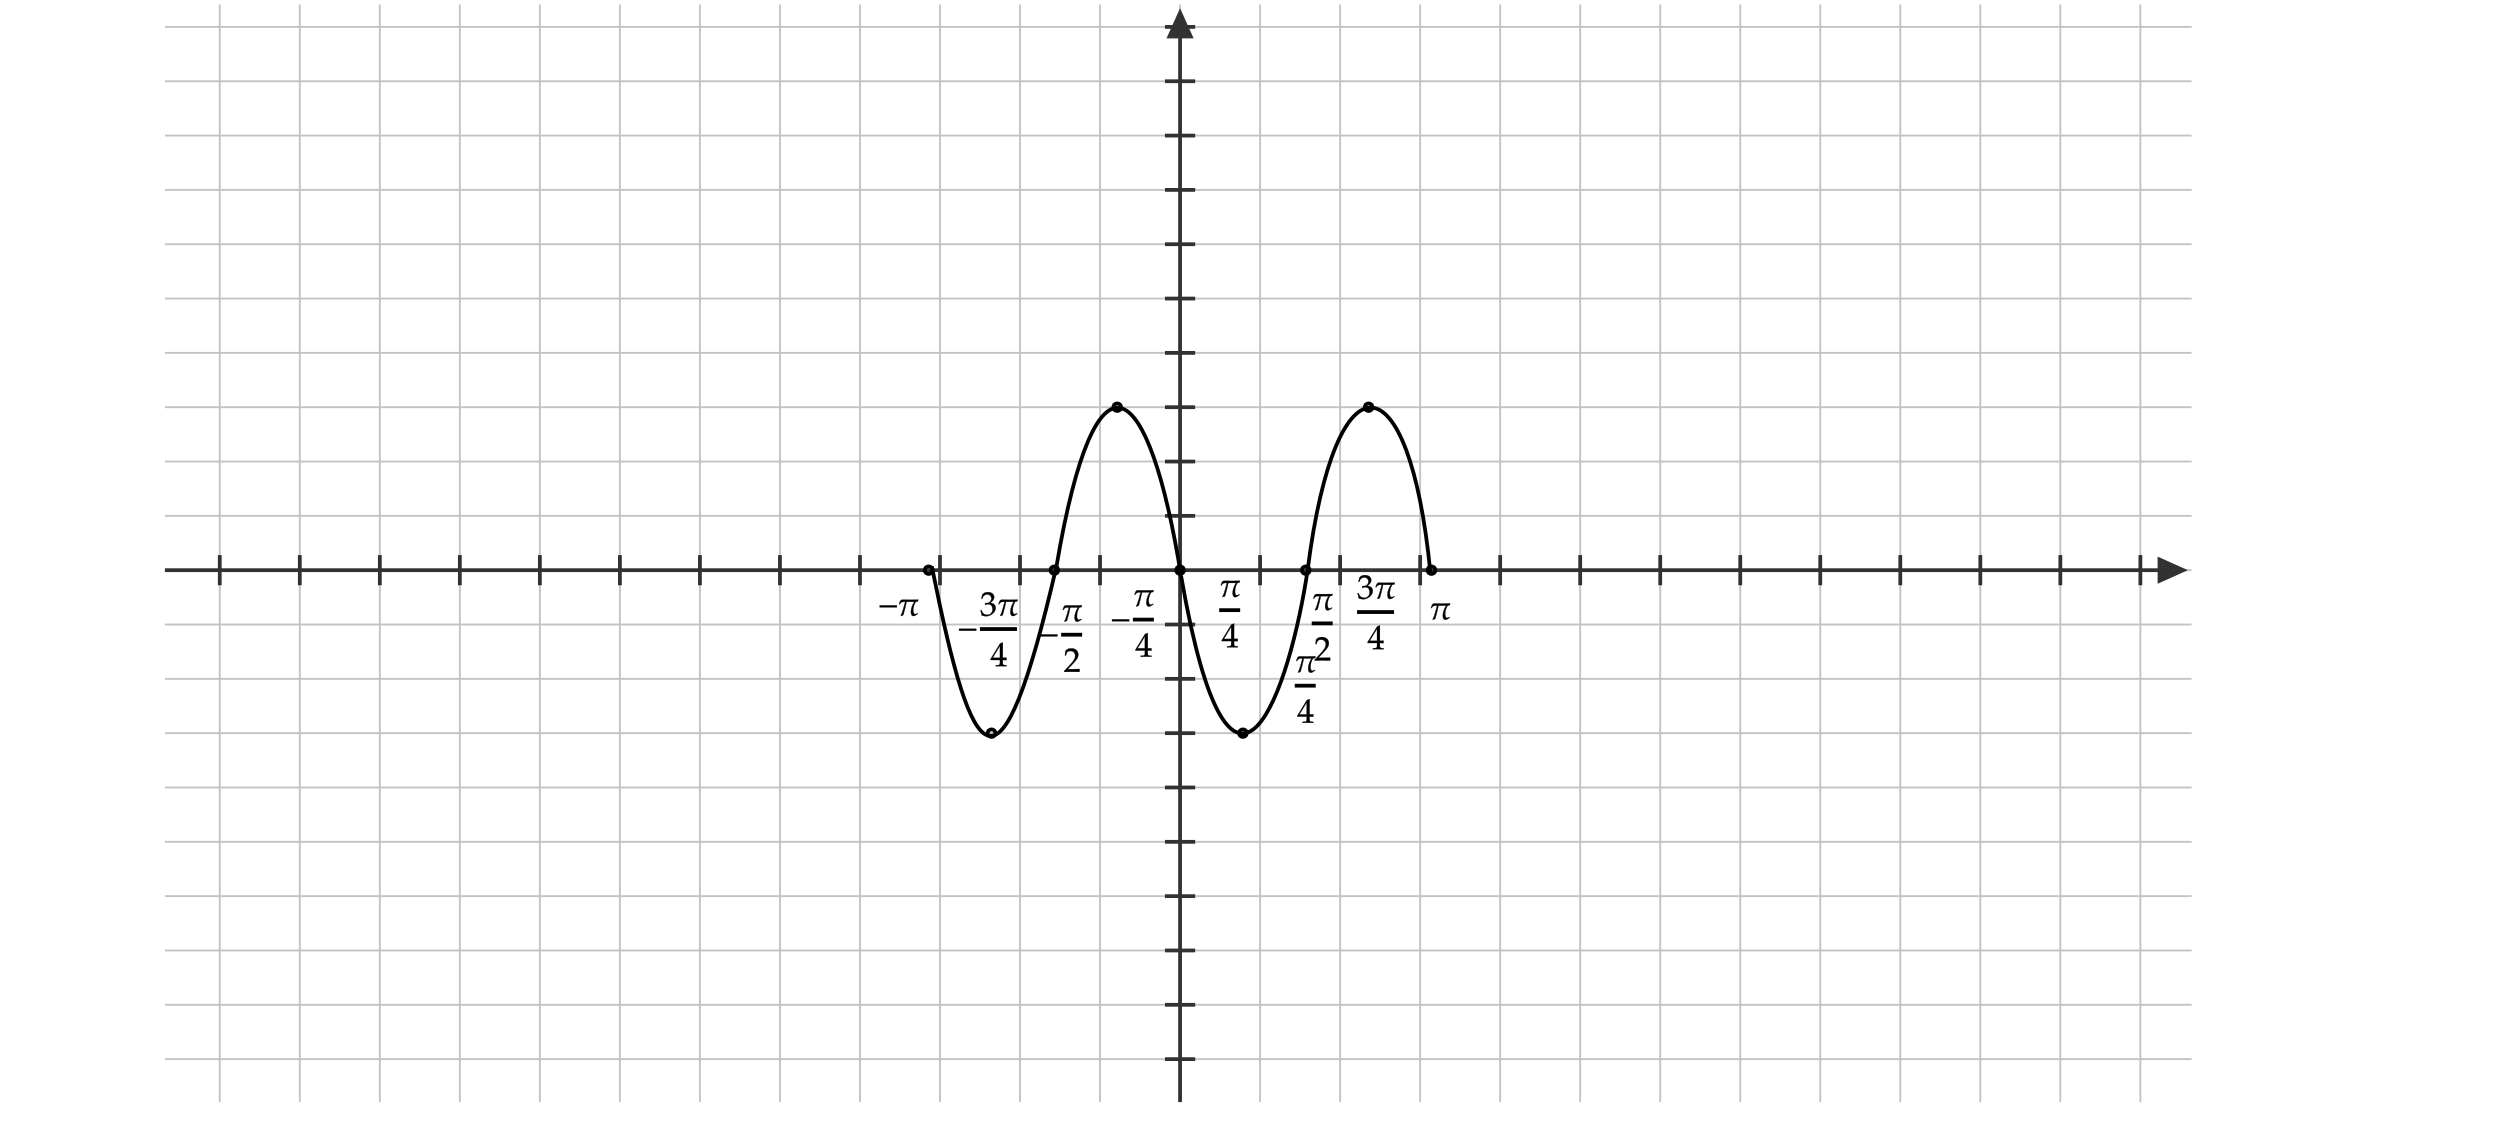 ﻿<svg xmlns="http://www.w3.org/2000/svg" xmlns:xlink="http://www.w3.org/1999/xlink" x="0" y="0" width="662" height="302" style="
        width:662px;
        height:302px;
        background: #FFF;
        fill: none;
">
        <svg xmlns="http://www.w3.org/2000/svg"/>
        
        <svg xmlns="http://www.w3.org/2000/svg" class="role-diagram-draw-area"><g class="shapes-region" style="stroke: black; fill: none;"><g class="composite-shape" data-amt="diagram/shapes/plot" transform="matrix(1,0,0,1,43.667,1.167)"><g><g><g class="test-xgi"><line x1="14.526" y1="0" x2="14.526" y2="290.667" fill="none" stroke="#c3c3c3" stroke-width="0.5"/><line x1="35.717" y1="0" x2="35.717" y2="290.667" fill="none" stroke="#c3c3c3" stroke-width="0.5"/><line x1="56.908" y1="0" x2="56.908" y2="290.667" fill="none" stroke="#c3c3c3" stroke-width="0.5"/><line x1="78.098" y1="0" x2="78.098" y2="290.667" fill="none" stroke="#c3c3c3" stroke-width="0.5"/><line x1="99.289" y1="0" x2="99.289" y2="290.667" fill="none" stroke="#c3c3c3" stroke-width="0.5"/><line x1="120.48" y1="0" x2="120.48" y2="290.667" fill="none" stroke="#c3c3c3" stroke-width="0.5"/><line x1="141.67" y1="0" x2="141.67" y2="290.667" fill="none" stroke="#c3c3c3" stroke-width="0.5"/><line x1="162.861" y1="0" x2="162.861" y2="290.667" fill="none" stroke="#c3c3c3" stroke-width="0.5"/><line x1="184.052" y1="0" x2="184.052" y2="290.667" fill="none" stroke="#c3c3c3" stroke-width="0.5"/><line x1="205.242" y1="0" x2="205.242" y2="290.667" fill="none" stroke="#c3c3c3" stroke-width="0.5"/><line x1="226.433" y1="0" x2="226.433" y2="290.667" fill="none" stroke="#c3c3c3" stroke-width="0.5"/><line x1="247.624" y1="0" x2="247.624" y2="290.667" fill="none" stroke="#c3c3c3" stroke-width="0.5"/><line x1="268.815" y1="0" x2="268.815" y2="290.667" fill="none" stroke="#c3c3c3" stroke-width="0.5"/><line x1="290.005" y1="0" x2="290.005" y2="290.667" fill="none" stroke="#c3c3c3" stroke-width="0.5"/><line x1="311.196" y1="0" x2="311.196" y2="290.667" fill="none" stroke="#c3c3c3" stroke-width="0.5"/><line x1="332.387" y1="0" x2="332.387" y2="290.667" fill="none" stroke="#c3c3c3" stroke-width="0.5"/><line x1="353.577" y1="0" x2="353.577" y2="290.667" fill="none" stroke="#c3c3c3" stroke-width="0.5"/><line x1="374.768" y1="0" x2="374.768" y2="290.667" fill="none" stroke="#c3c3c3" stroke-width="0.5"/><line x1="395.959" y1="0" x2="395.959" y2="290.667" fill="none" stroke="#c3c3c3" stroke-width="0.5"/><line x1="417.149" y1="0" x2="417.149" y2="290.667" fill="none" stroke="#c3c3c3" stroke-width="0.5"/><line x1="438.34" y1="0" x2="438.34" y2="290.667" fill="none" stroke="#c3c3c3" stroke-width="0.5"/><line x1="459.531" y1="0" x2="459.531" y2="290.667" fill="none" stroke="#c3c3c3" stroke-width="0.5"/><line x1="480.721" y1="0" x2="480.721" y2="290.667" fill="none" stroke="#c3c3c3" stroke-width="0.5"/><line x1="501.912" y1="0" x2="501.912" y2="290.667" fill="none" stroke="#c3c3c3" stroke-width="0.5"/><line x1="523.103" y1="0" x2="523.103" y2="290.667" fill="none" stroke="#c3c3c3" stroke-width="0.5"/></g><g class="test-ygi"><line x1="0" y1="279.29" x2="536.667" y2="279.29" fill="none" stroke="#c3c3c3" stroke-width="0.5"/><line x1="0" y1="264.904" x2="536.667" y2="264.904" fill="none" stroke="#c3c3c3" stroke-width="0.5"/><line x1="0" y1="250.518" x2="536.667" y2="250.518" fill="none" stroke="#c3c3c3" stroke-width="0.5"/><line x1="0" y1="236.132" x2="536.667" y2="236.132" fill="none" stroke="#c3c3c3" stroke-width="0.5"/><line x1="0" y1="221.747" x2="536.667" y2="221.747" fill="none" stroke="#c3c3c3" stroke-width="0.5"/><line x1="0" y1="207.361" x2="536.667" y2="207.361" fill="none" stroke="#c3c3c3" stroke-width="0.5"/><line x1="0" y1="192.975" x2="536.667" y2="192.975" fill="none" stroke="#c3c3c3" stroke-width="0.5"/><line x1="0" y1="178.59" x2="536.667" y2="178.59" fill="none" stroke="#c3c3c3" stroke-width="0.5"/><line x1="0" y1="164.204" x2="536.667" y2="164.204" fill="none" stroke="#c3c3c3" stroke-width="0.5"/><line x1="0" y1="149.818" x2="536.667" y2="149.818" fill="none" stroke="#c3c3c3" stroke-width="0.5"/><line x1="0" y1="135.433" x2="536.667" y2="135.433" fill="none" stroke="#c3c3c3" stroke-width="0.5"/><line x1="0" y1="121.047" x2="536.667" y2="121.047" fill="none" stroke="#c3c3c3" stroke-width="0.5"/><line x1="0" y1="106.661" x2="536.667" y2="106.661" fill="none" stroke="#c3c3c3" stroke-width="0.5"/><line x1="0" y1="92.276" x2="536.667" y2="92.276" fill="none" stroke="#c3c3c3" stroke-width="0.5"/><line x1="0" y1="77.89" x2="536.667" y2="77.89" fill="none" stroke="#c3c3c3" stroke-width="0.5"/><line x1="0" y1="63.504" x2="536.667" y2="63.504" fill="none" stroke="#c3c3c3" stroke-width="0.5"/><line x1="0" y1="49.118" x2="536.667" y2="49.118" fill="none" stroke="#c3c3c3" stroke-width="0.5"/><line x1="0" y1="34.733" x2="536.667" y2="34.733" fill="none" stroke="#c3c3c3" stroke-width="0.5"/><line x1="0" y1="20.347" x2="536.667" y2="20.347" fill="none" stroke="#c3c3c3" stroke-width="0.5"/><line x1="0" y1="5.961" x2="536.667" y2="5.961" fill="none" stroke="#c3c3c3" stroke-width="0.5"/></g></g><g><g class="test-xti" style="font-family: Asana-Math, Asana;"><line x1="0" y1="149.818" x2="532.667" y2="149.818" fill="none" stroke="rgb(50,50,50)" stroke-opacity="1" stroke-width="1"/><line x1="14.526" y1="145.818" x2="14.526" y2="153.818" fill="none" stroke="rgb(50,50,50)" stroke-opacity="1" stroke-width="1"/><line x1="35.717" y1="145.818" x2="35.717" y2="153.818" fill="none" stroke="rgb(50,50,50)" stroke-opacity="1" stroke-width="1"/><line x1="56.908" y1="145.818" x2="56.908" y2="153.818" fill="none" stroke="rgb(50,50,50)" stroke-opacity="1" stroke-width="1"/><line x1="78.098" y1="145.818" x2="78.098" y2="153.818" fill="none" stroke="rgb(50,50,50)" stroke-opacity="1" stroke-width="1"/><line x1="99.289" y1="145.818" x2="99.289" y2="153.818" fill="none" stroke="rgb(50,50,50)" stroke-opacity="1" stroke-width="1"/><line x1="120.48" y1="145.818" x2="120.48" y2="153.818" fill="none" stroke="rgb(50,50,50)" stroke-opacity="1" stroke-width="1"/><line x1="141.67" y1="145.818" x2="141.67" y2="153.818" fill="none" stroke="rgb(50,50,50)" stroke-opacity="1" stroke-width="1"/><line x1="162.861" y1="145.818" x2="162.861" y2="153.818" fill="none" stroke="rgb(50,50,50)" stroke-opacity="1" stroke-width="1"/><line x1="184.052" y1="145.818" x2="184.052" y2="153.818" fill="none" stroke="rgb(50,50,50)" stroke-opacity="1" stroke-width="1"/><line x1="205.242" y1="145.818" x2="205.242" y2="153.818" fill="none" stroke="rgb(50,50,50)" stroke-opacity="1" stroke-width="1"/><line x1="226.433" y1="145.818" x2="226.433" y2="153.818" fill="none" stroke="rgb(50,50,50)" stroke-opacity="1" stroke-width="1"/><line x1="247.624" y1="145.818" x2="247.624" y2="153.818" fill="none" stroke="rgb(50,50,50)" stroke-opacity="1" stroke-width="1"/><line x1="290.005" y1="145.818" x2="290.005" y2="153.818" fill="none" stroke="rgb(50,50,50)" stroke-opacity="1" stroke-width="1"/><line x1="311.196" y1="145.818" x2="311.196" y2="153.818" fill="none" stroke="rgb(50,50,50)" stroke-opacity="1" stroke-width="1"/><line x1="332.387" y1="145.818" x2="332.387" y2="153.818" fill="none" stroke="rgb(50,50,50)" stroke-opacity="1" stroke-width="1"/><line x1="353.577" y1="145.818" x2="353.577" y2="153.818" fill="none" stroke="rgb(50,50,50)" stroke-opacity="1" stroke-width="1"/><line x1="374.768" y1="145.818" x2="374.768" y2="153.818" fill="none" stroke="rgb(50,50,50)" stroke-opacity="1" stroke-width="1"/><line x1="395.959" y1="145.818" x2="395.959" y2="153.818" fill="none" stroke="rgb(50,50,50)" stroke-opacity="1" stroke-width="1"/><line x1="417.149" y1="145.818" x2="417.149" y2="153.818" fill="none" stroke="rgb(50,50,50)" stroke-opacity="1" stroke-width="1"/><line x1="438.34" y1="145.818" x2="438.34" y2="153.818" fill="none" stroke="rgb(50,50,50)" stroke-opacity="1" stroke-width="1"/><line x1="459.531" y1="145.818" x2="459.531" y2="153.818" fill="none" stroke="rgb(50,50,50)" stroke-opacity="1" stroke-width="1"/><line x1="480.721" y1="145.818" x2="480.721" y2="153.818" fill="none" stroke="rgb(50,50,50)" stroke-opacity="1" stroke-width="1"/><line x1="501.912" y1="145.818" x2="501.912" y2="153.818" fill="none" stroke="rgb(50,50,50)" stroke-opacity="1" stroke-width="1"/><line x1="523.103" y1="145.818" x2="523.103" y2="153.818" fill="none" stroke="rgb(50,50,50)" stroke-opacity="1" stroke-width="1"/><path d="M527.667,146.218 L535.667,149.818 L527.667,153.418 Z" stroke="none" stroke-width="1" fill="rgb(50,50,50)" fill-opacity="1"/></g><g class="test-yti" style="font-family: Asana-Math, Asana;"><line x1="268.815" y1="4" x2="268.815" y2="290.667" fill="none" stroke="rgb(50,50,50)" stroke-opacity="1" stroke-width="1"/><line x1="264.815" y1="279.29" x2="272.815" y2="279.29" fill="none" stroke="rgb(50,50,50)" stroke-opacity="1" stroke-width="1"/><line x1="264.815" y1="264.904" x2="272.815" y2="264.904" fill="none" stroke="rgb(50,50,50)" stroke-opacity="1" stroke-width="1"/><line x1="264.815" y1="250.518" x2="272.815" y2="250.518" fill="none" stroke="rgb(50,50,50)" stroke-opacity="1" stroke-width="1"/><line x1="264.815" y1="236.132" x2="272.815" y2="236.132" fill="none" stroke="rgb(50,50,50)" stroke-opacity="1" stroke-width="1"/><line x1="264.815" y1="221.747" x2="272.815" y2="221.747" fill="none" stroke="rgb(50,50,50)" stroke-opacity="1" stroke-width="1"/><line x1="264.815" y1="207.361" x2="272.815" y2="207.361" fill="none" stroke="rgb(50,50,50)" stroke-opacity="1" stroke-width="1"/><line x1="264.815" y1="192.975" x2="272.815" y2="192.975" fill="none" stroke="rgb(50,50,50)" stroke-opacity="1" stroke-width="1"/><line x1="264.815" y1="178.59" x2="272.815" y2="178.59" fill="none" stroke="rgb(50,50,50)" stroke-opacity="1" stroke-width="1"/><line x1="264.815" y1="164.204" x2="272.815" y2="164.204" fill="none" stroke="rgb(50,50,50)" stroke-opacity="1" stroke-width="1"/><line x1="264.815" y1="135.433" x2="272.815" y2="135.433" fill="none" stroke="rgb(50,50,50)" stroke-opacity="1" stroke-width="1"/><line x1="264.815" y1="121.047" x2="272.815" y2="121.047" fill="none" stroke="rgb(50,50,50)" stroke-opacity="1" stroke-width="1"/><line x1="264.815" y1="106.661" x2="272.815" y2="106.661" fill="none" stroke="rgb(50,50,50)" stroke-opacity="1" stroke-width="1"/><line x1="264.815" y1="92.276" x2="272.815" y2="92.276" fill="none" stroke="rgb(50,50,50)" stroke-opacity="1" stroke-width="1"/><line x1="264.815" y1="77.89" x2="272.815" y2="77.89" fill="none" stroke="rgb(50,50,50)" stroke-opacity="1" stroke-width="1"/><line x1="264.815" y1="63.504" x2="272.815" y2="63.504" fill="none" stroke="rgb(50,50,50)" stroke-opacity="1" stroke-width="1"/><line x1="264.815" y1="49.118" x2="272.815" y2="49.118" fill="none" stroke="rgb(50,50,50)" stroke-opacity="1" stroke-width="1"/><line x1="264.815" y1="34.733" x2="272.815" y2="34.733" fill="none" stroke="rgb(50,50,50)" stroke-opacity="1" stroke-width="1"/><line x1="264.815" y1="20.347" x2="272.815" y2="20.347" fill="none" stroke="rgb(50,50,50)" stroke-opacity="1" stroke-width="1"/><line x1="264.815" y1="5.961" x2="272.815" y2="5.961" fill="none" stroke="rgb(50,50,50)" stroke-opacity="1" stroke-width="1"/><path d="M265.215,9 L268.815,1 L272.415,9 Z" stroke="none" stroke-width="1" fill="rgb(50,50,50)" fill-opacity="1"/></g><g class="test-plot-expression"><defs><clipPath id="cpzthdgswpz"><rect x="1" y="1" width="534.667" height="288.667"/></clipPath></defs><g clip-path="url(#cpzthdgswpz)"><g><circle cx="268.815" cy="149.818" r="1" style="stroke-width: 1; stroke: rgb(0, 0, 0); stroke-opacity: 1; fill: rgb(68, 128, 194); fill-opacity: 0.15;"/><circle cx="302.101" cy="149.818" r="1" style="stroke-width: 1; stroke: rgb(0, 0, 0); stroke-opacity: 1; fill: rgb(68, 128, 194); fill-opacity: 0.15;"/><circle cx="318.744" cy="106.661" r="1" style="stroke-width: 1; stroke: rgb(0, 0, 0); stroke-opacity: 1; fill: rgb(68, 128, 194); fill-opacity: 0.15;"/><circle cx="335.387" cy="149.818" r="1" style="stroke-width: 1; stroke: rgb(0, 0, 0); stroke-opacity: 1; fill: rgb(68, 128, 194); fill-opacity: 0.15;"/><circle cx="235.528" cy="149.818" r="1" style="stroke-width: 1; stroke: rgb(0, 0, 0); stroke-opacity: 1; fill: rgb(68, 128, 194); fill-opacity: 0.15;"/><circle cx="218.885" cy="192.975" r="1" style="stroke-width: 1; stroke: rgb(0, 0, 0); stroke-opacity: 1; fill: rgb(68, 128, 194); fill-opacity: 0.15;"/><circle cx="202.242" cy="149.818" r="1" style="stroke-width: 1; stroke: rgb(0, 0, 0); stroke-opacity: 1; fill: rgb(68, 128, 194); fill-opacity: 0.15;"/><circle cx="285.458" cy="192.975" r="1" style="stroke-width: 1; stroke: rgb(0, 0, 0); stroke-opacity: 1; fill: rgb(68, 128, 194); fill-opacity: 0.15;"/><circle cx="252.171" cy="106.661" r="1" style="stroke-width: 1; stroke: rgb(0, 0, 0); stroke-opacity: 1; fill: rgb(68, 128, 194); fill-opacity: 0.15;"/></g></g></g><g class="test-xtl" style="font-family: &quot;Open Sans&quot;, verdana, arial, sans-serif;"/><g class="test-ytl" style="font-family: &quot;Open Sans&quot;, verdana, arial, sans-serif;"/><rect class="real" x="1" y="1" width="534.667" height="288.667" style="fill: transparent; stroke: none;"/></g></g></g><g class="arrow-line"><path class="connection real" stroke-dasharray="" d="  M346.25,151 C353.75,92 373.25,95 378.75,151.5" style="stroke: rgb(0, 0, 0); stroke-width: 1; fill: none; fill-opacity: 1;"/></g><g class="arrow-line"><path class="connection real" stroke-dasharray="" d="  M312.75,152.5 C326.25,230 341.75,181.5 346.25,151" style="stroke: rgb(0, 0, 0); stroke-width: 1; fill: none; fill-opacity: 1;"/></g><g class="arrow-line"><path class="connection real" stroke-dasharray="" d="  M279.75,150 C290.25,88 304.25,99.5 312.75,152.5" style="stroke: rgb(0, 0, 0); stroke-width: 1; fill: none; fill-opacity: 1;"/></g><g class="arrow-line"><path class="connection real" stroke-dasharray="" d="  M246.75,150 C257.75,205 264.75,214.5 279.75,150" style="stroke: rgb(0, 0, 0); stroke-width: 1; fill: none; fill-opacity: 1;"/></g><g/></g><g/><g/><g/></svg>
        <svg xmlns="http://www.w3.org/2000/svg" xmlns:xlink="http://www.w3.org/1999/xlink" width="660" height="300" style="width:660px;height:300px;font-family:Asana-Math, Asana;background:#FFF;"><g><g><g><g><g><g><g transform="matrix(1,0,0,1,275,170.695)"><path transform="matrix(0.009,0,0,-0.009,0,0)" d="M555 243L555 299L51 299L51 243Z" stroke="rgb(0,0,0)" stroke-opacity="1" stroke-width="8" fill="rgb(0,0,0)" fill-opacity="1"></path></g></g><g><g><g><g><g transform="matrix(1,0,0,1,280.992,164.5)"><path transform="matrix(0.009,0,0,-0.009,0,0)" d="M525 42C469 42 464 125 465 166C466 251 494 333 537 405L599 418C602 435 608 452 613 467C459 461 300 463 145 466C80 467 66 389 47 340C46 332 59 331 63 328L63 332C106 395 130 405 205 405L228 405C188 266 161 129 98 -2L98 -12C118 -6 153 1 170 13C211 141 240 274 268 405L495 405C438 318 397 213 395 108C395 59 410 -15 471 -15C512 -15 568 25 598 51L598 66L586 66L586 67C568 56 548 42 525 42Z" stroke="rgb(0,0,0)" stroke-opacity="1" stroke-width="8" fill="rgb(0,0,0)" fill-opacity="1"></path></g></g></g></g><g><g><g><g transform="matrix(1,0,0,1,281.648,177.891)"><path transform="matrix(0.009,0,0,-0.009,0,0)" d="M16 23L16 -3C203 -3 203 0 239 0C275 0 275 -3 468 -3L468 82C353 77 307 81 122 77L304 270C401 373 431 428 431 503C431 618 353 689 226 689C154 689 105 669 56 619L39 483L68 483L81 529C97 587 133 612 200 612C286 612 341 558 341 473C341 398 299 324 186 204Z" stroke="rgb(0,0,0)" stroke-opacity="1" stroke-width="8" fill="rgb(0,0,0)" fill-opacity="1"></path></g></g></g></g><line style="fill:none;stroke-width:1px;stroke:rgb(0, 0, 0);" x1="280.992" y1="168.07" x2="286.547" y2="168.07"></line></g></g></g></g></g></g><g><g><g><g><g><g><g transform="matrix(1,0,0,1,253.5,169.195)"><path transform="matrix(0.009,0,0,-0.009,0,0)" d="M555 243L555 299L51 299L51 243Z" stroke="rgb(0,0,0)" stroke-opacity="1" stroke-width="8" fill="rgb(0,0,0)" fill-opacity="1"></path></g></g><g><g><g><g><g transform="matrix(1,0,0,1,259.492,163)"><path transform="matrix(0.009,0,0,-0.009,0,0)" d="M462 224C462 345 355 366 308 374C388 436 418 482 418 541C418 630 344 689 233 689C165 689 120 670 72 622L43 498L74 498L92 554C103 588 166 622 218 622C283 622 336 569 336 506C336 431 277 368 206 368C198 368 187 369 174 370L159 371L147 318L154 312C192 329 211 334 238 334C321 334 369 281 369 190C369 88 308 21 215 21C169 21 128 36 98 64C74 86 61 109 42 163L15 153C36 92 44 56 50 6C103 -12 147 -20 184 -20C307 -20 462 87 462 224ZM1024 42C968 42 963 125 964 166C965 251 993 333 1036 405L1098 418C1101 435 1107 452 1112 467C958 461 799 463 644 466C579 467 565 389 546 340C545 332 558 331 562 328L562 332C605 395 629 405 704 405L727 405C687 266 660 129 597 -2L597 -12C617 -6 652 1 669 13C710 141 739 274 767 405L994 405C937 318 896 213 894 108C894 59 909 -15 970 -15C1011 -15 1067 25 1097 51L1097 66L1085 66L1085 67C1067 56 1047 42 1024 42Z" stroke="rgb(0,0,0)" stroke-opacity="1" stroke-width="8" fill="rgb(0,0,0)" fill-opacity="1"></path></g></g></g></g><g><g><g><g transform="matrix(1,0,0,1,262.266,176.391)"><path transform="matrix(0.009,0,0,-0.009,0,0)" d="M280 181L280 106C280 46 269 32 220 30L158 27L158 -3C291 0 291 0 315 0C339 0 339 0 472 -3L472 27L424 30C375 33 364 46 364 106L364 181C423 181 444 180 472 177L472 248L364 245L365 697L285 667L2 204L2 181ZM280 245L65 245L280 597Z" stroke="rgb(0,0,0)" stroke-opacity="1" stroke-width="8" fill="rgb(0,0,0)" fill-opacity="1"></path></g></g></g></g><line style="fill:none;stroke-width:1px;stroke:rgb(0, 0, 0);" x1="259.492" y1="166.57" x2="269.289" y2="166.57"></line></g></g></g></g></g></g><g><g><g><g><g><g><g transform="matrix(1,0,0,1,232.5,163)"><path transform="matrix(0.009,0,0,-0.009,0,0)" d="M555 243L555 299L51 299L51 243Z" stroke="rgb(0,0,0)" stroke-opacity="1" stroke-width="8" fill="rgb(0,0,0)" fill-opacity="1"></path></g></g><g><g transform="matrix(1,0,0,1,237.648,163)"><path transform="matrix(0.009,0,0,-0.009,0,0)" d="M525 42C469 42 464 125 465 166C466 251 494 333 537 405L599 418C602 435 608 452 613 467C459 461 300 463 145 466C80 467 66 389 47 340C46 332 59 331 63 328L63 332C106 395 130 405 205 405L228 405C188 266 161 129 98 -2L98 -12C118 -6 153 1 170 13C211 141 240 274 268 405L495 405C438 318 397 213 395 108C395 59 410 -15 471 -15C512 -15 568 25 598 51L598 66L586 66L586 67C568 56 548 42 525 42Z" stroke="rgb(0,0,0)" stroke-opacity="1" stroke-width="8" fill="rgb(0,0,0)" fill-opacity="1"></path></g></g></g></g></g></g></g><g><g><g><g><g><g><g><g><g><g transform="matrix(1,0,0,1,322.844,158)"><path transform="matrix(0.009,0,0,-0.009,0,0)" d="M525 42C469 42 464 125 465 166C466 251 494 333 537 405L599 418C602 435 608 452 613 467C459 461 300 463 145 466C80 467 66 389 47 340C46 332 59 331 63 328L63 332C106 395 130 405 205 405L228 405C188 266 161 129 98 -2L98 -12C118 -6 153 1 170 13C211 141 240 274 268 405L495 405C438 318 397 213 395 108C395 59 410 -15 471 -15C512 -15 568 25 598 51L598 66L586 66L586 67C568 56 548 42 525 42Z" stroke="rgb(0,0,0)" stroke-opacity="1" stroke-width="8" fill="rgb(0,0,0)" fill-opacity="1"></path></g></g></g></g><g><g><g><g transform="matrix(1,0,0,1,323.5,171.391)"><path transform="matrix(0.009,0,0,-0.009,0,0)" d="M280 181L280 106C280 46 269 32 220 30L158 27L158 -3C291 0 291 0 315 0C339 0 339 0 472 -3L472 27L424 30C375 33 364 46 364 106L364 181C423 181 444 180 472 177L472 248L364 245L365 697L285 667L2 204L2 181ZM280 245L65 245L280 597Z" stroke="rgb(0,0,0)" stroke-opacity="1" stroke-width="8" fill="rgb(0,0,0)" fill-opacity="1"></path></g></g></g></g><line style="fill:none;stroke-width:1px;stroke:rgb(0, 0, 0);" x1="322.844" y1="161.57" x2="328.398" y2="161.57"></line></g></g></g></g></g></g><g><g><g><g><g><g><g><g><g><g transform="matrix(1,0,0,1,347.344,161.5)"><path transform="matrix(0.009,0,0,-0.009,0,0)" d="M525 42C469 42 464 125 465 166C466 251 494 333 537 405L599 418C602 435 608 452 613 467C459 461 300 463 145 466C80 467 66 389 47 340C46 332 59 331 63 328L63 332C106 395 130 405 205 405L228 405C188 266 161 129 98 -2L98 -12C118 -6 153 1 170 13C211 141 240 274 268 405L495 405C438 318 397 213 395 108C395 59 410 -15 471 -15C512 -15 568 25 598 51L598 66L586 66L586 67C568 56 548 42 525 42Z" stroke="rgb(0,0,0)" stroke-opacity="1" stroke-width="8" fill="rgb(0,0,0)" fill-opacity="1"></path></g></g></g></g><g><g><g><g transform="matrix(1,0,0,1,348,174.891)"><path transform="matrix(0.009,0,0,-0.009,0,0)" d="M16 23L16 -3C203 -3 203 0 239 0C275 0 275 -3 468 -3L468 82C353 77 307 81 122 77L304 270C401 373 431 428 431 503C431 618 353 689 226 689C154 689 105 669 56 619L39 483L68 483L81 529C97 587 133 612 200 612C286 612 341 558 341 473C341 398 299 324 186 204Z" stroke="rgb(0,0,0)" stroke-opacity="1" stroke-width="8" fill="rgb(0,0,0)" fill-opacity="1"></path></g></g></g></g><line style="fill:none;stroke-width:1px;stroke:rgb(0, 0, 0);" x1="347.344" y1="165.07" x2="352.898" y2="165.07"></line></g></g></g></g></g></g><g><g><g><g><g><g><g><g><g><g transform="matrix(1,0,0,1,359.344,158.5)"><path transform="matrix(0.009,0,0,-0.009,0,0)" d="M462 224C462 345 355 366 308 374C388 436 418 482 418 541C418 630 344 689 233 689C165 689 120 670 72 622L43 498L74 498L92 554C103 588 166 622 218 622C283 622 336 569 336 506C336 431 277 368 206 368C198 368 187 369 174 370L159 371L147 318L154 312C192 329 211 334 238 334C321 334 369 281 369 190C369 88 308 21 215 21C169 21 128 36 98 64C74 86 61 109 42 163L15 153C36 92 44 56 50 6C103 -12 147 -20 184 -20C307 -20 462 87 462 224ZM1024 42C968 42 963 125 964 166C965 251 993 333 1036 405L1098 418C1101 435 1107 452 1112 467C958 461 799 463 644 466C579 467 565 389 546 340C545 332 558 331 562 328L562 332C605 395 629 405 704 405L727 405C687 266 660 129 597 -2L597 -12C617 -6 652 1 669 13C710 141 739 274 767 405L994 405C937 318 896 213 894 108C894 59 909 -15 970 -15C1011 -15 1067 25 1097 51L1097 66L1085 66L1085 67C1067 56 1047 42 1024 42Z" stroke="rgb(0,0,0)" stroke-opacity="1" stroke-width="8" fill="rgb(0,0,0)" fill-opacity="1"></path></g></g></g></g><g><g><g><g transform="matrix(1,0,0,1,362.117,171.891)"><path transform="matrix(0.009,0,0,-0.009,0,0)" d="M280 181L280 106C280 46 269 32 220 30L158 27L158 -3C291 0 291 0 315 0C339 0 339 0 472 -3L472 27L424 30C375 33 364 46 364 106L364 181C423 181 444 180 472 177L472 248L364 245L365 697L285 667L2 204L2 181ZM280 245L65 245L280 597Z" stroke="rgb(0,0,0)" stroke-opacity="1" stroke-width="8" fill="rgb(0,0,0)" fill-opacity="1"></path></g></g></g></g><line style="fill:none;stroke-width:1px;stroke:rgb(0, 0, 0);" x1="359.344" y1="162.07" x2="369.141" y2="162.07"></line></g></g></g></g></g></g><g><g><g><g><g><g><g transform="matrix(1,0,0,1,378.5,164)"><path transform="matrix(0.009,0,0,-0.009,0,0)" d="M525 42C469 42 464 125 465 166C466 251 494 333 537 405L599 418C602 435 608 452 613 467C459 461 300 463 145 466C80 467 66 389 47 340C46 332 59 331 63 328L63 332C106 395 130 405 205 405L228 405C188 266 161 129 98 -2L98 -12C118 -6 153 1 170 13C211 141 240 274 268 405L495 405C438 318 397 213 395 108C395 59 410 -15 471 -15C512 -15 568 25 598 51L598 66L586 66L586 67C568 56 548 42 525 42Z" stroke="rgb(0,0,0)" stroke-opacity="1" stroke-width="8" fill="rgb(0,0,0)" fill-opacity="1"></path></g></g></g></g></g></g></g><g><g><g><g><g><g><g><g><g><g transform="matrix(1,0,0,1,342.844,178)"><path transform="matrix(0.009,0,0,-0.009,0,0)" d="M525 42C469 42 464 125 465 166C466 251 494 333 537 405L599 418C602 435 608 452 613 467C459 461 300 463 145 466C80 467 66 389 47 340C46 332 59 331 63 328L63 332C106 395 130 405 205 405L228 405C188 266 161 129 98 -2L98 -12C118 -6 153 1 170 13C211 141 240 274 268 405L495 405C438 318 397 213 395 108C395 59 410 -15 471 -15C512 -15 568 25 598 51L598 66L586 66L586 67C568 56 548 42 525 42Z" stroke="rgb(0,0,0)" stroke-opacity="1" stroke-width="8" fill="rgb(0,0,0)" fill-opacity="1"></path></g></g></g></g><g><g><g><g transform="matrix(1,0,0,1,343.5,191.391)"><path transform="matrix(0.009,0,0,-0.009,0,0)" d="M280 181L280 106C280 46 269 32 220 30L158 27L158 -3C291 0 291 0 315 0C339 0 339 0 472 -3L472 27L424 30C375 33 364 46 364 106L364 181C423 181 444 180 472 177L472 248L364 245L365 697L285 667L2 204L2 181ZM280 245L65 245L280 597Z" stroke="rgb(0,0,0)" stroke-opacity="1" stroke-width="8" fill="rgb(0,0,0)" fill-opacity="1"></path></g></g></g></g><line style="fill:none;stroke-width:1px;stroke:rgb(0, 0, 0);" x1="342.844" y1="181.57" x2="348.398" y2="181.57"></line></g></g></g></g></g></g><g><g><g><g><g><g><g transform="matrix(1,0,0,1,294,166.695)"><path transform="matrix(0.009,0,0,-0.009,0,0)" d="M555 243L555 299L51 299L51 243Z" stroke="rgb(0,0,0)" stroke-opacity="1" stroke-width="8" fill="rgb(0,0,0)" fill-opacity="1"></path></g></g><g><g><g><g><g transform="matrix(1,0,0,1,299.992,160.5)"><path transform="matrix(0.009,0,0,-0.009,0,0)" d="M525 42C469 42 464 125 465 166C466 251 494 333 537 405L599 418C602 435 608 452 613 467C459 461 300 463 145 466C80 467 66 389 47 340C46 332 59 331 63 328L63 332C106 395 130 405 205 405L228 405C188 266 161 129 98 -2L98 -12C118 -6 153 1 170 13C211 141 240 274 268 405L495 405C438 318 397 213 395 108C395 59 410 -15 471 -15C512 -15 568 25 598 51L598 66L586 66L586 67C568 56 548 42 525 42Z" stroke="rgb(0,0,0)" stroke-opacity="1" stroke-width="8" fill="rgb(0,0,0)" fill-opacity="1"></path></g></g></g></g><g><g><g><g transform="matrix(1,0,0,1,300.648,173.891)"><path transform="matrix(0.009,0,0,-0.009,0,0)" d="M280 181L280 106C280 46 269 32 220 30L158 27L158 -3C291 0 291 0 315 0C339 0 339 0 472 -3L472 27L424 30C375 33 364 46 364 106L364 181C423 181 444 180 472 177L472 248L364 245L365 697L285 667L2 204L2 181ZM280 245L65 245L280 597Z" stroke="rgb(0,0,0)" stroke-opacity="1" stroke-width="8" fill="rgb(0,0,0)" fill-opacity="1"></path></g></g></g></g><line style="fill:none;stroke-width:1px;stroke:rgb(0, 0, 0);" x1="299.992" y1="164.07" x2="305.547" y2="164.07"></line></g></g></g></g></g></g></svg>
</svg>
